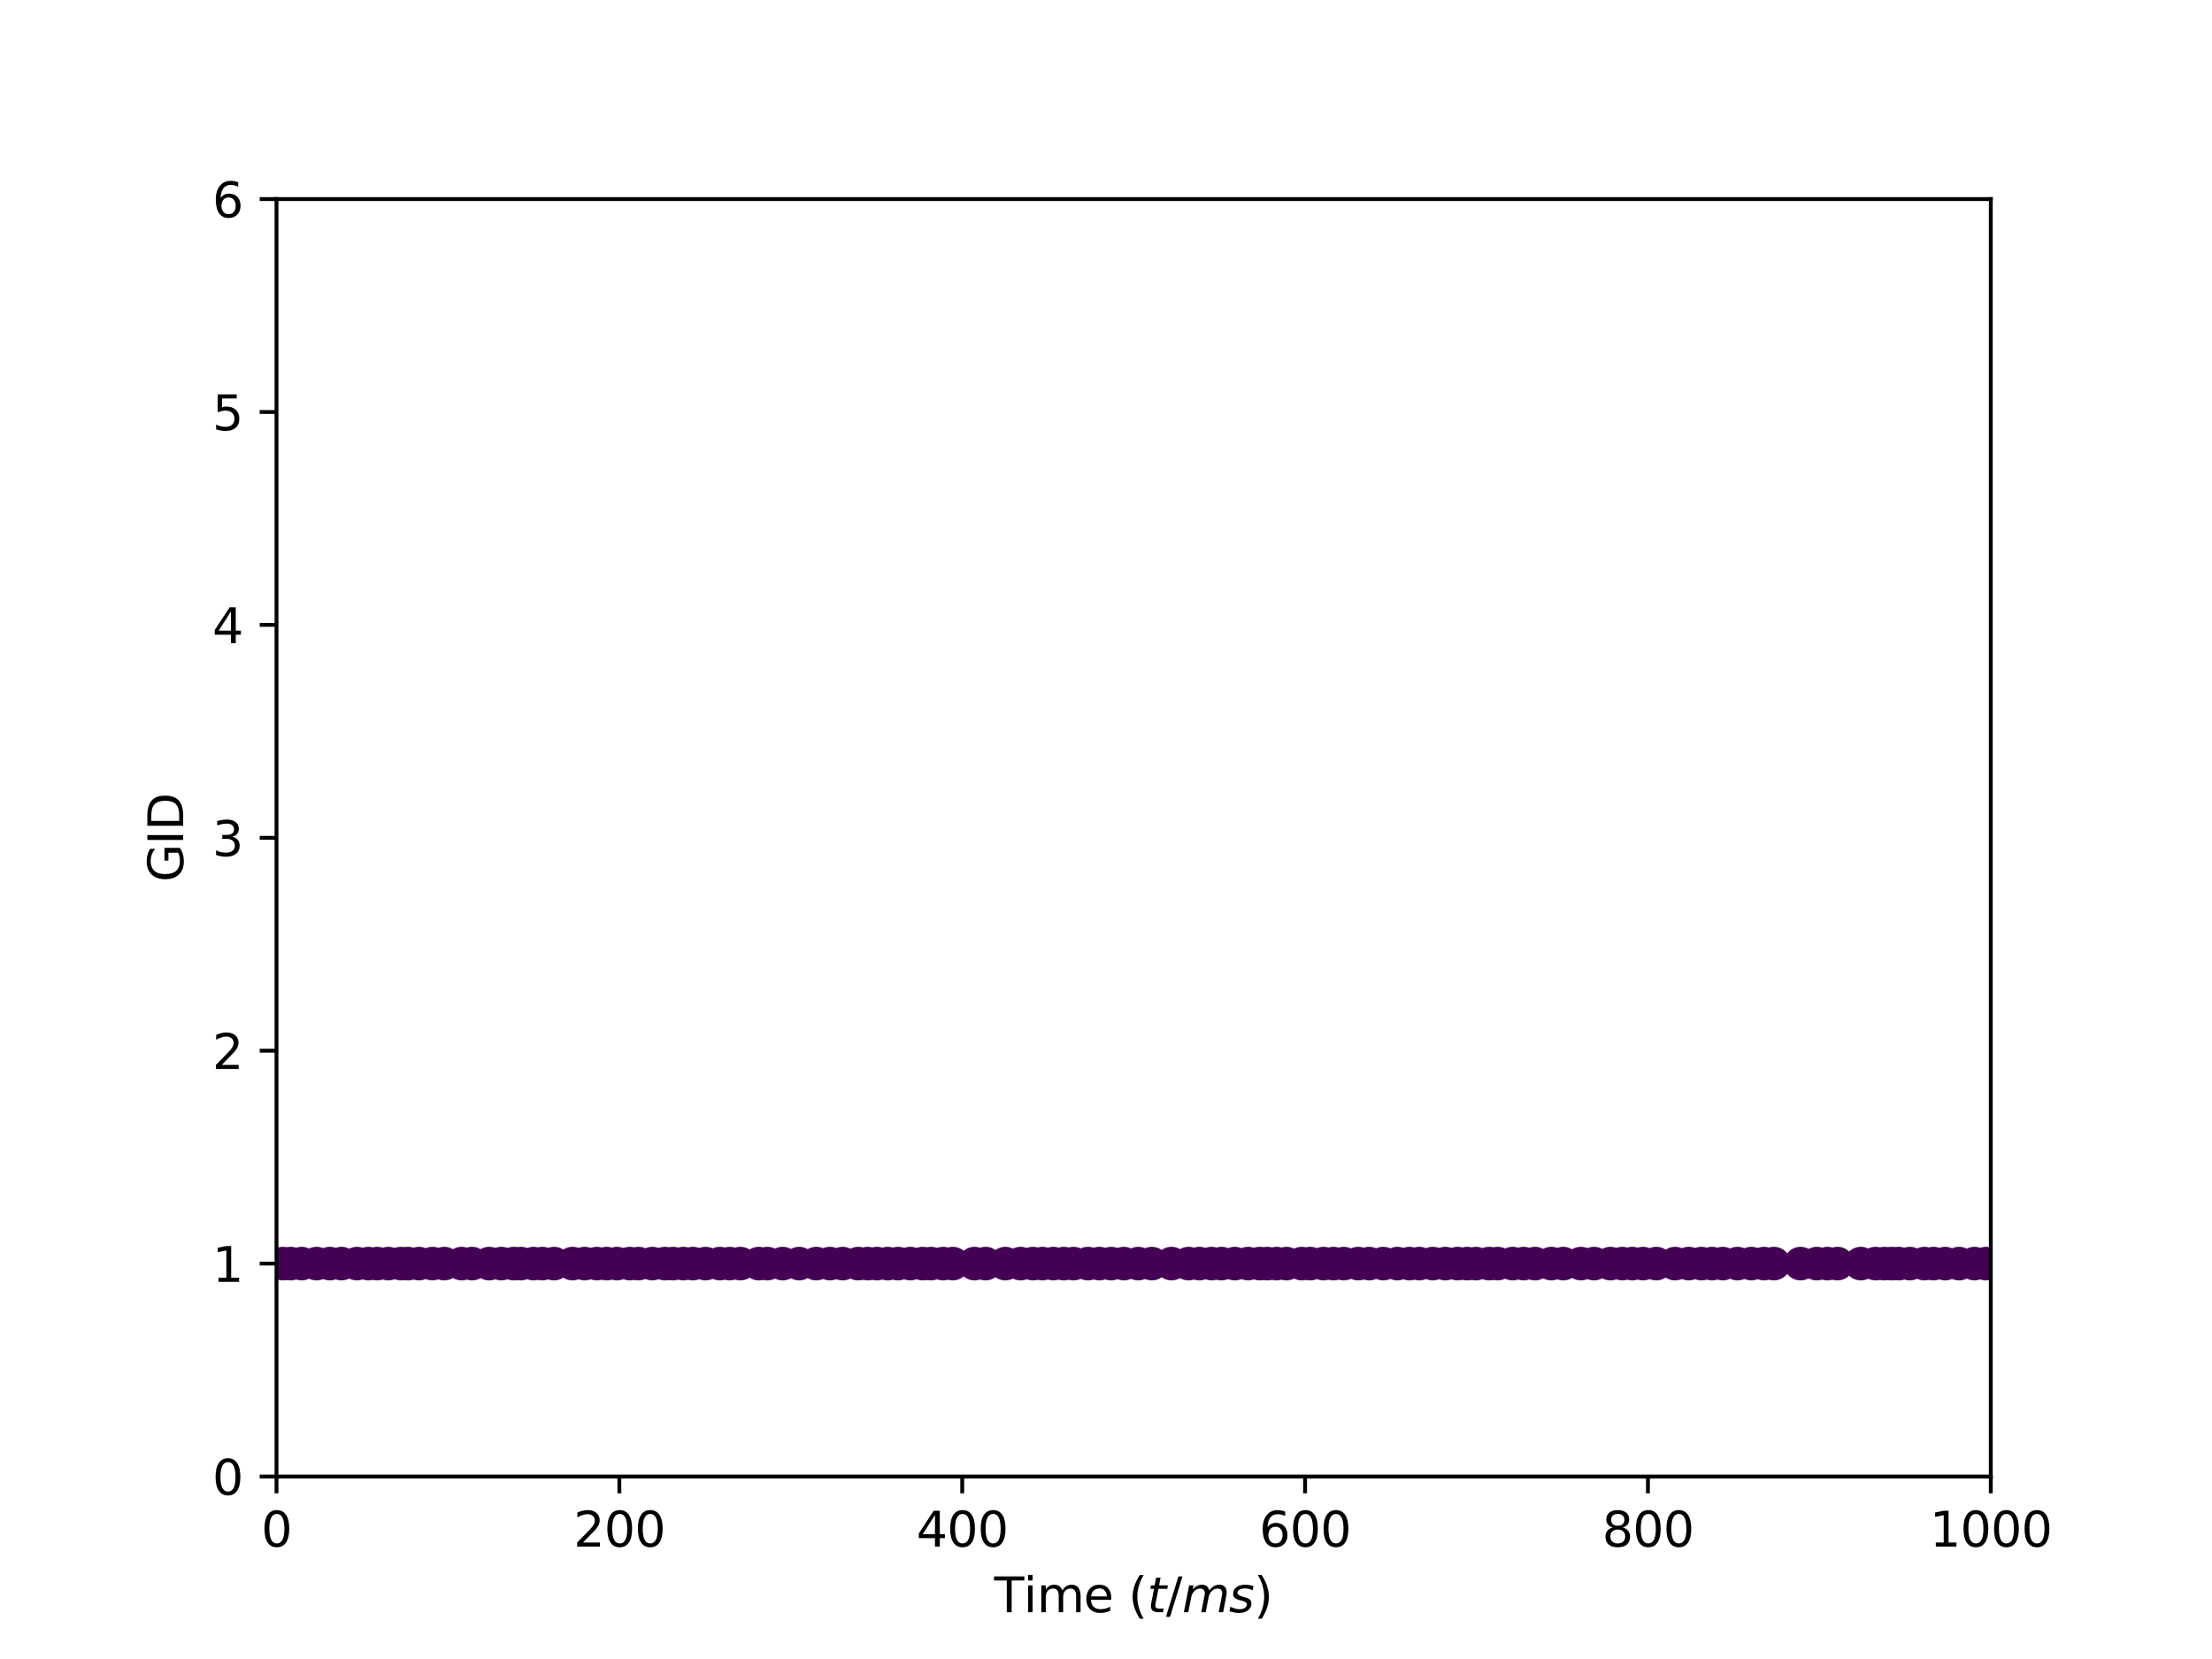 <?xml version="1.0" encoding="utf-8" standalone="no"?>
<!DOCTYPE svg PUBLIC "-//W3C//DTD SVG 1.1//EN"
  "http://www.w3.org/Graphics/SVG/1.1/DTD/svg11.dtd">
<svg xmlns:xlink="http://www.w3.org/1999/xlink" width="460.8pt" height="345.6pt" viewBox="0 0 460.8 345.6" xmlns="http://www.w3.org/2000/svg" version="1.1">
 <defs>
  <style type="text/css">*{stroke-linejoin: round; stroke-linecap: butt}</style>
 </defs>
 <g id="figure_1">
  <g id="patch_1">
   <path d="M 0 345.6 
L 460.8 345.6 
L 460.8 0 
L 0 0 
z
" style="fill: #ffffff"/>
  </g>
  <g id="axes_1">
   <g id="patch_2">
    <path d="M 57.6 307.584 
L 414.72 307.584 
L 414.72 41.472 
L 57.6 41.472 
z
" style="fill: #ffffff"/>
   </g>
   <g id="PathCollection_1">
    <defs>
     <path id="C0_0_d765da3373" d="M 0 3 
C 0.796 3 1.559 2.684 2.121 2.121 
C 2.684 1.559 3 0.796 3 -0 
C 3 -0.796 2.684 -1.559 2.121 -2.121 
C 1.559 -2.684 0.796 -3 0 -3 
C -0.796 -3 -1.559 -2.684 -2.121 -2.121 
C -2.684 -1.559 -3 -0.796 -3 0 
C -3 0.796 -2.684 1.559 -2.121 2.121 
C -1.559 2.684 -0.796 3 0 3 
z
"/>
    </defs>
    <g clip-path="url(#p8173d1202e)">
     <use xlink:href="#C0_0_d765da3373" x="58.927" y="263.232" style="fill: #440154; stroke: #440154"/>
    </g>
    <g clip-path="url(#p8173d1202e)">
     <use xlink:href="#C0_0_d765da3373" x="60.555" y="263.232" style="fill: #440154; stroke: #440154"/>
    </g>
    <g clip-path="url(#p8173d1202e)">
     <use xlink:href="#C0_0_d765da3373" x="62.83" y="263.232" style="fill: #440154; stroke: #440154"/>
    </g>
    <g clip-path="url(#p8173d1202e)">
     <use xlink:href="#C0_0_d765da3373" x="65.942" y="263.232" style="fill: #440154; stroke: #440154"/>
    </g>
    <g clip-path="url(#p8173d1202e)">
     <use xlink:href="#C0_0_d765da3373" x="68.724" y="263.232" style="fill: #440154; stroke: #440154"/>
    </g>
    <g clip-path="url(#p8173d1202e)">
     <use xlink:href="#C0_0_d765da3373" x="71.147" y="263.232" style="fill: #440154; stroke: #440154"/>
    </g>
    <g clip-path="url(#p8173d1202e)">
     <use xlink:href="#C0_0_d765da3373" x="74.367" y="263.232" style="fill: #440154; stroke: #440154"/>
    </g>
    <g clip-path="url(#p8173d1202e)">
     <use xlink:href="#C0_0_d765da3373" x="76.745" y="263.232" style="fill: #440154; stroke: #440154"/>
    </g>
    <g clip-path="url(#p8173d1202e)">
     <use xlink:href="#C0_0_d765da3373" x="78.594" y="263.232" style="fill: #440154; stroke: #440154"/>
    </g>
    <g clip-path="url(#p8173d1202e)">
     <use xlink:href="#C0_0_d765da3373" x="80.904" y="263.232" style="fill: #440154; stroke: #440154"/>
    </g>
    <g clip-path="url(#p8173d1202e)">
     <use xlink:href="#C0_0_d765da3373" x="83.536" y="263.232" style="fill: #440154; stroke: #440154"/>
    </g>
    <g clip-path="url(#p8173d1202e)">
     <use xlink:href="#C0_0_d765da3373" x="85.021" y="263.232" style="fill: #440154; stroke: #440154"/>
    </g>
    <g clip-path="url(#p8173d1202e)">
     <use xlink:href="#C0_0_d765da3373" x="87.276" y="263.232" style="fill: #440154; stroke: #440154"/>
    </g>
    <g clip-path="url(#p8173d1202e)">
     <use xlink:href="#C0_0_d765da3373" x="90.088" y="263.232" style="fill: #440154; stroke: #440154"/>
    </g>
    <g clip-path="url(#p8173d1202e)">
     <use xlink:href="#C0_0_d765da3373" x="92.542" y="263.232" style="fill: #440154; stroke: #440154"/>
    </g>
    <g clip-path="url(#p8173d1202e)">
     <use xlink:href="#C0_0_d765da3373" x="96.171" y="263.232" style="fill: #440154; stroke: #440154"/>
    </g>
    <g clip-path="url(#p8173d1202e)">
     <use xlink:href="#C0_0_d765da3373" x="98.335" y="263.232" style="fill: #440154; stroke: #440154"/>
    </g>
    <g clip-path="url(#p8173d1202e)">
     <use xlink:href="#C0_0_d765da3373" x="101.912" y="263.232" style="fill: #440154; stroke: #440154"/>
    </g>
    <g clip-path="url(#p8173d1202e)">
     <use xlink:href="#C0_0_d765da3373" x="104.435" y="263.232" style="fill: #440154; stroke: #440154"/>
    </g>
    <g clip-path="url(#p8173d1202e)">
     <use xlink:href="#C0_0_d765da3373" x="107.016" y="263.232" style="fill: #440154; stroke: #440154"/>
    </g>
    <g clip-path="url(#p8173d1202e)">
     <use xlink:href="#C0_0_d765da3373" x="108.502" y="263.232" style="fill: #440154; stroke: #440154"/>
    </g>
    <g clip-path="url(#p8173d1202e)">
     <use xlink:href="#C0_0_d765da3373" x="111.151" y="263.232" style="fill: #440154; stroke: #440154"/>
    </g>
    <g clip-path="url(#p8173d1202e)">
     <use xlink:href="#C0_0_d765da3373" x="112.988" y="263.232" style="fill: #440154; stroke: #440154"/>
    </g>
    <g clip-path="url(#p8173d1202e)">
     <use xlink:href="#C0_0_d765da3373" x="115.424" y="263.232" style="fill: #440154; stroke: #440154"/>
    </g>
    <g clip-path="url(#p8173d1202e)">
     <use xlink:href="#C0_0_d765da3373" x="119.272" y="263.232" style="fill: #440154; stroke: #440154"/>
    </g>
    <g clip-path="url(#p8173d1202e)">
     <use xlink:href="#C0_0_d765da3373" x="121.805" y="263.232" style="fill: #440154; stroke: #440154"/>
    </g>
    <g clip-path="url(#p8173d1202e)">
     <use xlink:href="#C0_0_d765da3373" x="124.336" y="263.232" style="fill: #440154; stroke: #440154"/>
    </g>
    <g clip-path="url(#p8173d1202e)">
     <use xlink:href="#C0_0_d765da3373" x="126.374" y="263.232" style="fill: #440154; stroke: #440154"/>
    </g>
    <g clip-path="url(#p8173d1202e)">
     <use xlink:href="#C0_0_d765da3373" x="128.532" y="263.232" style="fill: #440154; stroke: #440154"/>
    </g>
    <g clip-path="url(#p8173d1202e)">
     <use xlink:href="#C0_0_d765da3373" x="131.211" y="263.232" style="fill: #440154; stroke: #440154"/>
    </g>
    <g clip-path="url(#p8173d1202e)">
     <use xlink:href="#C0_0_d765da3373" x="133.009" y="263.232" style="fill: #440154; stroke: #440154"/>
    </g>
    <g clip-path="url(#p8173d1202e)">
     <use xlink:href="#C0_0_d765da3373" x="135.893" y="263.232" style="fill: #440154; stroke: #440154"/>
    </g>
    <g clip-path="url(#p8173d1202e)">
     <use xlink:href="#C0_0_d765da3373" x="138.533" y="263.232" style="fill: #440154; stroke: #440154"/>
    </g>
    <g clip-path="url(#p8173d1202e)">
     <use xlink:href="#C0_0_d765da3373" x="140.231" y="263.232" style="fill: #440154; stroke: #440154"/>
    </g>
    <g clip-path="url(#p8173d1202e)">
     <use xlink:href="#C0_0_d765da3373" x="142.364" y="263.232" style="fill: #440154; stroke: #440154"/>
    </g>
    <g clip-path="url(#p8173d1202e)">
     <use xlink:href="#C0_0_d765da3373" x="144.344" y="263.232" style="fill: #440154; stroke: #440154"/>
    </g>
    <g clip-path="url(#p8173d1202e)">
     <use xlink:href="#C0_0_d765da3373" x="146.977" y="263.232" style="fill: #440154; stroke: #440154"/>
    </g>
    <g clip-path="url(#p8173d1202e)">
     <use xlink:href="#C0_0_d765da3373" x="149.966" y="263.232" style="fill: #440154; stroke: #440154"/>
    </g>
    <g clip-path="url(#p8173d1202e)">
     <use xlink:href="#C0_0_d765da3373" x="151.997" y="263.232" style="fill: #440154; stroke: #440154"/>
    </g>
    <g clip-path="url(#p8173d1202e)">
     <use xlink:href="#C0_0_d765da3373" x="154.234" y="263.232" style="fill: #440154; stroke: #440154"/>
    </g>
    <g clip-path="url(#p8173d1202e)">
     <use xlink:href="#C0_0_d765da3373" x="158.068" y="263.232" style="fill: #440154; stroke: #440154"/>
    </g>
    <g clip-path="url(#p8173d1202e)">
     <use xlink:href="#C0_0_d765da3373" x="159.863" y="263.232" style="fill: #440154; stroke: #440154"/>
    </g>
    <g clip-path="url(#p8173d1202e)">
     <use xlink:href="#C0_0_d765da3373" x="163.049" y="263.232" style="fill: #440154; stroke: #440154"/>
    </g>
    <g clip-path="url(#p8173d1202e)">
     <use xlink:href="#C0_0_d765da3373" x="166.479" y="263.232" style="fill: #440154; stroke: #440154"/>
    </g>
    <g clip-path="url(#p8173d1202e)">
     <use xlink:href="#C0_0_d765da3373" x="170.047" y="263.232" style="fill: #440154; stroke: #440154"/>
    </g>
    <g clip-path="url(#p8173d1202e)">
     <use xlink:href="#C0_0_d765da3373" x="172.887" y="263.232" style="fill: #440154; stroke: #440154"/>
    </g>
    <g clip-path="url(#p8173d1202e)">
     <use xlink:href="#C0_0_d765da3373" x="175.556" y="263.232" style="fill: #440154; stroke: #440154"/>
    </g>
    <g clip-path="url(#p8173d1202e)">
     <use xlink:href="#C0_0_d765da3373" x="178.779" y="263.232" style="fill: #440154; stroke: #440154"/>
    </g>
    <g clip-path="url(#p8173d1202e)">
     <use xlink:href="#C0_0_d765da3373" x="180.775" y="263.232" style="fill: #440154; stroke: #440154"/>
    </g>
    <g clip-path="url(#p8173d1202e)">
     <use xlink:href="#C0_0_d765da3373" x="182.7" y="263.232" style="fill: #440154; stroke: #440154"/>
    </g>
    <g clip-path="url(#p8173d1202e)">
     <use xlink:href="#C0_0_d765da3373" x="184.943" y="263.232" style="fill: #440154; stroke: #440154"/>
    </g>
    <g clip-path="url(#p8173d1202e)">
     <use xlink:href="#C0_0_d765da3373" x="187.078" y="263.232" style="fill: #440154; stroke: #440154"/>
    </g>
    <g clip-path="url(#p8173d1202e)">
     <use xlink:href="#C0_0_d765da3373" x="189.629" y="263.232" style="fill: #440154; stroke: #440154"/>
    </g>
    <g clip-path="url(#p8173d1202e)">
     <use xlink:href="#C0_0_d765da3373" x="192.227" y="263.232" style="fill: #440154; stroke: #440154"/>
    </g>
    <g clip-path="url(#p8173d1202e)">
     <use xlink:href="#C0_0_d765da3373" x="193.941" y="263.232" style="fill: #440154; stroke: #440154"/>
    </g>
    <g clip-path="url(#p8173d1202e)">
     <use xlink:href="#C0_0_d765da3373" x="196.467" y="263.232" style="fill: #440154; stroke: #440154"/>
    </g>
    <g clip-path="url(#p8173d1202e)">
     <use xlink:href="#C0_0_d765da3373" x="198.474" y="263.232" style="fill: #440154; stroke: #440154"/>
    </g>
    <g clip-path="url(#p8173d1202e)">
     <use xlink:href="#C0_0_d765da3373" x="203.018" y="263.232" style="fill: #440154; stroke: #440154"/>
    </g>
    <g clip-path="url(#p8173d1202e)">
     <use xlink:href="#C0_0_d765da3373" x="205.32" y="263.232" style="fill: #440154; stroke: #440154"/>
    </g>
    <g clip-path="url(#p8173d1202e)">
     <use xlink:href="#C0_0_d765da3373" x="209.436" y="263.232" style="fill: #440154; stroke: #440154"/>
    </g>
    <g clip-path="url(#p8173d1202e)">
     <use xlink:href="#C0_0_d765da3373" x="212.61" y="263.232" style="fill: #440154; stroke: #440154"/>
    </g>
    <g clip-path="url(#p8173d1202e)">
     <use xlink:href="#C0_0_d765da3373" x="215.184" y="263.232" style="fill: #440154; stroke: #440154"/>
    </g>
    <g clip-path="url(#p8173d1202e)">
     <use xlink:href="#C0_0_d765da3373" x="217.17" y="263.232" style="fill: #440154; stroke: #440154"/>
    </g>
    <g clip-path="url(#p8173d1202e)">
     <use xlink:href="#C0_0_d765da3373" x="219.439" y="263.232" style="fill: #440154; stroke: #440154"/>
    </g>
    <g clip-path="url(#p8173d1202e)">
     <use xlink:href="#C0_0_d765da3373" x="221.625" y="263.232" style="fill: #440154; stroke: #440154"/>
    </g>
    <g clip-path="url(#p8173d1202e)">
     <use xlink:href="#C0_0_d765da3373" x="223.628" y="263.232" style="fill: #440154; stroke: #440154"/>
    </g>
    <g clip-path="url(#p8173d1202e)">
     <use xlink:href="#C0_0_d765da3373" x="226.647" y="263.232" style="fill: #440154; stroke: #440154"/>
    </g>
    <g clip-path="url(#p8173d1202e)">
     <use xlink:href="#C0_0_d765da3373" x="229.014" y="263.232" style="fill: #440154; stroke: #440154"/>
    </g>
    <g clip-path="url(#p8173d1202e)">
     <use xlink:href="#C0_0_d765da3373" x="231.474" y="263.232" style="fill: #440154; stroke: #440154"/>
    </g>
    <g clip-path="url(#p8173d1202e)">
     <use xlink:href="#C0_0_d765da3373" x="234.111" y="263.232" style="fill: #440154; stroke: #440154"/>
    </g>
    <g clip-path="url(#p8173d1202e)">
     <use xlink:href="#C0_0_d765da3373" x="237.114" y="263.232" style="fill: #440154; stroke: #440154"/>
    </g>
    <g clip-path="url(#p8173d1202e)">
     <use xlink:href="#C0_0_d765da3373" x="239.96" y="263.232" style="fill: #440154; stroke: #440154"/>
    </g>
    <g clip-path="url(#p8173d1202e)">
     <use xlink:href="#C0_0_d765da3373" x="244.048" y="263.232" style="fill: #440154; stroke: #440154"/>
    </g>
    <g clip-path="url(#p8173d1202e)">
     <use xlink:href="#C0_0_d765da3373" x="247.602" y="263.232" style="fill: #440154; stroke: #440154"/>
    </g>
    <g clip-path="url(#p8173d1202e)">
     <use xlink:href="#C0_0_d765da3373" x="249.856" y="263.232" style="fill: #440154; stroke: #440154"/>
    </g>
    <g clip-path="url(#p8173d1202e)">
     <use xlink:href="#C0_0_d765da3373" x="252.395" y="263.232" style="fill: #440154; stroke: #440154"/>
    </g>
    <g clip-path="url(#p8173d1202e)">
     <use xlink:href="#C0_0_d765da3373" x="254.457" y="263.232" style="fill: #440154; stroke: #440154"/>
    </g>
    <g clip-path="url(#p8173d1202e)">
     <use xlink:href="#C0_0_d765da3373" x="257.238" y="263.232" style="fill: #440154; stroke: #440154"/>
    </g>
    <g clip-path="url(#p8173d1202e)">
     <use xlink:href="#C0_0_d765da3373" x="259.998" y="263.232" style="fill: #440154; stroke: #440154"/>
    </g>
    <g clip-path="url(#p8173d1202e)">
     <use xlink:href="#C0_0_d765da3373" x="262.408" y="263.232" style="fill: #440154; stroke: #440154"/>
    </g>
    <g clip-path="url(#p8173d1202e)">
     <use xlink:href="#C0_0_d765da3373" x="264.03" y="263.232" style="fill: #440154; stroke: #440154"/>
    </g>
    <g clip-path="url(#p8173d1202e)">
     <use xlink:href="#C0_0_d765da3373" x="265.938" y="263.232" style="fill: #440154; stroke: #440154"/>
    </g>
    <g clip-path="url(#p8173d1202e)">
     <use xlink:href="#C0_0_d765da3373" x="267.995" y="263.232" style="fill: #440154; stroke: #440154"/>
    </g>
    <g clip-path="url(#p8173d1202e)">
     <use xlink:href="#C0_0_d765da3373" x="271.176" y="263.232" style="fill: #440154; stroke: #440154"/>
    </g>
    <g clip-path="url(#p8173d1202e)">
     <use xlink:href="#C0_0_d765da3373" x="272.948" y="263.232" style="fill: #440154; stroke: #440154"/>
    </g>
    <g clip-path="url(#p8173d1202e)">
     <use xlink:href="#C0_0_d765da3373" x="275.727" y="263.232" style="fill: #440154; stroke: #440154"/>
    </g>
    <g clip-path="url(#p8173d1202e)">
     <use xlink:href="#C0_0_d765da3373" x="277.806" y="263.232" style="fill: #440154; stroke: #440154"/>
    </g>
    <g clip-path="url(#p8173d1202e)">
     <use xlink:href="#C0_0_d765da3373" x="279.936" y="263.232" style="fill: #440154; stroke: #440154"/>
    </g>
    <g clip-path="url(#p8173d1202e)">
     <use xlink:href="#C0_0_d765da3373" x="282.942" y="263.232" style="fill: #440154; stroke: #440154"/>
    </g>
    <g clip-path="url(#p8173d1202e)">
     <use xlink:href="#C0_0_d765da3373" x="285.227" y="263.232" style="fill: #440154; stroke: #440154"/>
    </g>
    <g clip-path="url(#p8173d1202e)">
     <use xlink:href="#C0_0_d765da3373" x="288.148" y="263.232" style="fill: #440154; stroke: #440154"/>
    </g>
    <g clip-path="url(#p8173d1202e)">
     <use xlink:href="#C0_0_d765da3373" x="291.1" y="263.232" style="fill: #440154; stroke: #440154"/>
    </g>
    <g clip-path="url(#p8173d1202e)">
     <use xlink:href="#C0_0_d765da3373" x="293.625" y="263.232" style="fill: #440154; stroke: #440154"/>
    </g>
    <g clip-path="url(#p8173d1202e)">
     <use xlink:href="#C0_0_d765da3373" x="295.671" y="263.232" style="fill: #440154; stroke: #440154"/>
    </g>
    <g clip-path="url(#p8173d1202e)">
     <use xlink:href="#C0_0_d765da3373" x="298.483" y="263.232" style="fill: #440154; stroke: #440154"/>
    </g>
    <g clip-path="url(#p8173d1202e)">
     <use xlink:href="#C0_0_d765da3373" x="301.09" y="263.232" style="fill: #440154; stroke: #440154"/>
    </g>
    <g clip-path="url(#p8173d1202e)">
     <use xlink:href="#C0_0_d765da3373" x="303.657" y="263.232" style="fill: #440154; stroke: #440154"/>
    </g>
    <g clip-path="url(#p8173d1202e)">
     <use xlink:href="#C0_0_d765da3373" x="305.65" y="263.232" style="fill: #440154; stroke: #440154"/>
    </g>
    <g clip-path="url(#p8173d1202e)">
     <use xlink:href="#C0_0_d765da3373" x="307.468" y="263.232" style="fill: #440154; stroke: #440154"/>
    </g>
    <g clip-path="url(#p8173d1202e)">
     <use xlink:href="#C0_0_d765da3373" x="310.211" y="263.232" style="fill: #440154; stroke: #440154"/>
    </g>
    <g clip-path="url(#p8173d1202e)">
     <use xlink:href="#C0_0_d765da3373" x="311.993" y="263.232" style="fill: #440154; stroke: #440154"/>
    </g>
    <g clip-path="url(#p8173d1202e)">
     <use xlink:href="#C0_0_d765da3373" x="315.106" y="263.232" style="fill: #440154; stroke: #440154"/>
    </g>
    <g clip-path="url(#p8173d1202e)">
     <use xlink:href="#C0_0_d765da3373" x="317.406" y="263.232" style="fill: #440154; stroke: #440154"/>
    </g>
    <g clip-path="url(#p8173d1202e)">
     <use xlink:href="#C0_0_d765da3373" x="319.778" y="263.232" style="fill: #440154; stroke: #440154"/>
    </g>
    <g clip-path="url(#p8173d1202e)">
     <use xlink:href="#C0_0_d765da3373" x="323.169" y="263.232" style="fill: #440154; stroke: #440154"/>
    </g>
    <g clip-path="url(#p8173d1202e)">
     <use xlink:href="#C0_0_d765da3373" x="325.662" y="263.232" style="fill: #440154; stroke: #440154"/>
    </g>
    <g clip-path="url(#p8173d1202e)">
     <use xlink:href="#C0_0_d765da3373" x="329.33" y="263.232" style="fill: #440154; stroke: #440154"/>
    </g>
    <g clip-path="url(#p8173d1202e)">
     <use xlink:href="#C0_0_d765da3373" x="332.081" y="263.232" style="fill: #440154; stroke: #440154"/>
    </g>
    <g clip-path="url(#p8173d1202e)">
     <use xlink:href="#C0_0_d765da3373" x="335.491" y="263.232" style="fill: #440154; stroke: #440154"/>
    </g>
    <g clip-path="url(#p8173d1202e)">
     <use xlink:href="#C0_0_d765da3373" x="337.951" y="263.232" style="fill: #440154; stroke: #440154"/>
    </g>
    <g clip-path="url(#p8173d1202e)">
     <use xlink:href="#C0_0_d765da3373" x="340.044" y="263.232" style="fill: #440154; stroke: #440154"/>
    </g>
    <g clip-path="url(#p8173d1202e)">
     <use xlink:href="#C0_0_d765da3373" x="342.28" y="263.232" style="fill: #440154; stroke: #440154"/>
    </g>
    <g clip-path="url(#p8173d1202e)">
     <use xlink:href="#C0_0_d765da3373" x="345.045" y="263.232" style="fill: #440154; stroke: #440154"/>
    </g>
    <g clip-path="url(#p8173d1202e)">
     <use xlink:href="#C0_0_d765da3373" x="348.95" y="263.232" style="fill: #440154; stroke: #440154"/>
    </g>
    <g clip-path="url(#p8173d1202e)">
     <use xlink:href="#C0_0_d765da3373" x="351.801" y="263.232" style="fill: #440154; stroke: #440154"/>
    </g>
    <g clip-path="url(#p8173d1202e)">
     <use xlink:href="#C0_0_d765da3373" x="354.439" y="263.232" style="fill: #440154; stroke: #440154"/>
    </g>
    <g clip-path="url(#p8173d1202e)">
     <use xlink:href="#C0_0_d765da3373" x="356.645" y="263.232" style="fill: #440154; stroke: #440154"/>
    </g>
    <g clip-path="url(#p8173d1202e)">
     <use xlink:href="#C0_0_d765da3373" x="358.883" y="263.232" style="fill: #440154; stroke: #440154"/>
    </g>
    <g clip-path="url(#p8173d1202e)">
     <use xlink:href="#C0_0_d765da3373" x="361.947" y="263.232" style="fill: #440154; stroke: #440154"/>
    </g>
    <g clip-path="url(#p8173d1202e)">
     <use xlink:href="#C0_0_d765da3373" x="364.828" y="263.232" style="fill: #440154; stroke: #440154"/>
    </g>
    <g clip-path="url(#p8173d1202e)">
     <use xlink:href="#C0_0_d765da3373" x="367.47" y="263.232" style="fill: #440154; stroke: #440154"/>
    </g>
    <g clip-path="url(#p8173d1202e)">
     <use xlink:href="#C0_0_d765da3373" x="369.533" y="263.232" style="fill: #440154; stroke: #440154"/>
    </g>
    <g clip-path="url(#p8173d1202e)">
     <use xlink:href="#C0_0_d765da3373" x="375.088" y="263.232" style="fill: #440154; stroke: #440154"/>
    </g>
    <g clip-path="url(#p8173d1202e)">
     <use xlink:href="#C0_0_d765da3373" x="378.48" y="263.232" style="fill: #440154; stroke: #440154"/>
    </g>
    <g clip-path="url(#p8173d1202e)">
     <use xlink:href="#C0_0_d765da3373" x="380.696" y="263.232" style="fill: #440154; stroke: #440154"/>
    </g>
    <g clip-path="url(#p8173d1202e)">
     <use xlink:href="#C0_0_d765da3373" x="382.785" y="263.232" style="fill: #440154; stroke: #440154"/>
    </g>
    <g clip-path="url(#p8173d1202e)">
     <use xlink:href="#C0_0_d765da3373" x="387.645" y="263.232" style="fill: #440154; stroke: #440154"/>
    </g>
    <g clip-path="url(#p8173d1202e)">
     <use xlink:href="#C0_0_d765da3373" x="390.724" y="263.232" style="fill: #440154; stroke: #440154"/>
    </g>
    <g clip-path="url(#p8173d1202e)">
     <use xlink:href="#C0_0_d765da3373" x="392.54" y="263.232" style="fill: #440154; stroke: #440154"/>
    </g>
    <g clip-path="url(#p8173d1202e)">
     <use xlink:href="#C0_0_d765da3373" x="394.066" y="263.232" style="fill: #440154; stroke: #440154"/>
    </g>
    <g clip-path="url(#p8173d1202e)">
     <use xlink:href="#C0_0_d765da3373" x="395.558" y="263.232" style="fill: #440154; stroke: #440154"/>
    </g>
    <g clip-path="url(#p8173d1202e)">
     <use xlink:href="#C0_0_d765da3373" x="397.86" y="263.232" style="fill: #440154; stroke: #440154"/>
    </g>
    <g clip-path="url(#p8173d1202e)">
     <use xlink:href="#C0_0_d765da3373" x="400.887" y="263.232" style="fill: #440154; stroke: #440154"/>
    </g>
    <g clip-path="url(#p8173d1202e)">
     <use xlink:href="#C0_0_d765da3373" x="402.788" y="263.232" style="fill: #440154; stroke: #440154"/>
    </g>
    <g clip-path="url(#p8173d1202e)">
     <use xlink:href="#C0_0_d765da3373" x="405.212" y="263.232" style="fill: #440154; stroke: #440154"/>
    </g>
    <g clip-path="url(#p8173d1202e)">
     <use xlink:href="#C0_0_d765da3373" x="408.106" y="263.232" style="fill: #440154; stroke: #440154"/>
    </g>
    <g clip-path="url(#p8173d1202e)">
     <use xlink:href="#C0_0_d765da3373" x="411.336" y="263.232" style="fill: #440154; stroke: #440154"/>
    </g>
    <g clip-path="url(#p8173d1202e)">
     <use xlink:href="#C0_0_d765da3373" x="413.709" y="263.232" style="fill: #440154; stroke: #440154"/>
    </g>
   </g>
   <g id="matplotlib.axis_1">
    <g id="xtick_1">
     <g id="line2d_1">
      <defs>
       <path id="m011729d681" d="M 0 0 
L 0 3.5 
" style="stroke: #000000; stroke-width: 0.8"/>
      </defs>
      <g>
       <use xlink:href="#m011729d681" x="57.6" y="307.584" style="stroke: #000000; stroke-width: 0.8"/>
      </g>
     </g>
     <g id="text_1">
      <!-- 0 -->
      <g transform="translate(54.419 322.182) scale(0.1 -0.1)">
       <defs>
        <path id="DejaVuSans-30" d="M 2034 4250 
Q 1547 4250 1301 3770 
Q 1056 3291 1056 2328 
Q 1056 1369 1301 889 
Q 1547 409 2034 409 
Q 2525 409 2770 889 
Q 3016 1369 3016 2328 
Q 3016 3291 2770 3770 
Q 2525 4250 2034 4250 
z
M 2034 4750 
Q 2819 4750 3233 4129 
Q 3647 3509 3647 2328 
Q 3647 1150 3233 529 
Q 2819 -91 2034 -91 
Q 1250 -91 836 529 
Q 422 1150 422 2328 
Q 422 3509 836 4129 
Q 1250 4750 2034 4750 
z
" transform="scale(0.016)"/>
       </defs>
       <use xlink:href="#DejaVuSans-30"/>
      </g>
     </g>
    </g>
    <g id="xtick_2">
     <g id="line2d_2">
      <g>
       <use xlink:href="#m011729d681" x="129.024" y="307.584" style="stroke: #000000; stroke-width: 0.8"/>
      </g>
     </g>
     <g id="text_2">
      <!-- 200 -->
      <g transform="translate(119.48 322.182) scale(0.1 -0.1)">
       <defs>
        <path id="DejaVuSans-32" d="M 1228 531 
L 3431 531 
L 3431 0 
L 469 0 
L 469 531 
Q 828 903 1448 1529 
Q 2069 2156 2228 2338 
Q 2531 2678 2651 2914 
Q 2772 3150 2772 3378 
Q 2772 3750 2511 3984 
Q 2250 4219 1831 4219 
Q 1534 4219 1204 4116 
Q 875 4013 500 3803 
L 500 4441 
Q 881 4594 1212 4672 
Q 1544 4750 1819 4750 
Q 2544 4750 2975 4387 
Q 3406 4025 3406 3419 
Q 3406 3131 3298 2873 
Q 3191 2616 2906 2266 
Q 2828 2175 2409 1742 
Q 1991 1309 1228 531 
z
" transform="scale(0.016)"/>
       </defs>
       <use xlink:href="#DejaVuSans-32"/>
       <use xlink:href="#DejaVuSans-30" x="63.623"/>
       <use xlink:href="#DejaVuSans-30" x="127.246"/>
      </g>
     </g>
    </g>
    <g id="xtick_3">
     <g id="line2d_3">
      <g>
       <use xlink:href="#m011729d681" x="200.448" y="307.584" style="stroke: #000000; stroke-width: 0.8"/>
      </g>
     </g>
     <g id="text_3">
      <!-- 400 -->
      <g transform="translate(190.904 322.182) scale(0.1 -0.1)">
       <defs>
        <path id="DejaVuSans-34" d="M 2419 4116 
L 825 1625 
L 2419 1625 
L 2419 4116 
z
M 2253 4666 
L 3047 4666 
L 3047 1625 
L 3713 1625 
L 3713 1100 
L 3047 1100 
L 3047 0 
L 2419 0 
L 2419 1100 
L 313 1100 
L 313 1709 
L 2253 4666 
z
" transform="scale(0.016)"/>
       </defs>
       <use xlink:href="#DejaVuSans-34"/>
       <use xlink:href="#DejaVuSans-30" x="63.623"/>
       <use xlink:href="#DejaVuSans-30" x="127.246"/>
      </g>
     </g>
    </g>
    <g id="xtick_4">
     <g id="line2d_4">
      <g>
       <use xlink:href="#m011729d681" x="271.872" y="307.584" style="stroke: #000000; stroke-width: 0.8"/>
      </g>
     </g>
     <g id="text_4">
      <!-- 600 -->
      <g transform="translate(262.328 322.182) scale(0.1 -0.1)">
       <defs>
        <path id="DejaVuSans-36" d="M 2113 2584 
Q 1688 2584 1439 2293 
Q 1191 2003 1191 1497 
Q 1191 994 1439 701 
Q 1688 409 2113 409 
Q 2538 409 2786 701 
Q 3034 994 3034 1497 
Q 3034 2003 2786 2293 
Q 2538 2584 2113 2584 
z
M 3366 4563 
L 3366 3988 
Q 3128 4100 2886 4159 
Q 2644 4219 2406 4219 
Q 1781 4219 1451 3797 
Q 1122 3375 1075 2522 
Q 1259 2794 1537 2939 
Q 1816 3084 2150 3084 
Q 2853 3084 3261 2657 
Q 3669 2231 3669 1497 
Q 3669 778 3244 343 
Q 2819 -91 2113 -91 
Q 1303 -91 875 529 
Q 447 1150 447 2328 
Q 447 3434 972 4092 
Q 1497 4750 2381 4750 
Q 2619 4750 2861 4703 
Q 3103 4656 3366 4563 
z
" transform="scale(0.016)"/>
       </defs>
       <use xlink:href="#DejaVuSans-36"/>
       <use xlink:href="#DejaVuSans-30" x="63.623"/>
       <use xlink:href="#DejaVuSans-30" x="127.246"/>
      </g>
     </g>
    </g>
    <g id="xtick_5">
     <g id="line2d_5">
      <g>
       <use xlink:href="#m011729d681" x="343.296" y="307.584" style="stroke: #000000; stroke-width: 0.8"/>
      </g>
     </g>
     <g id="text_5">
      <!-- 800 -->
      <g transform="translate(333.752 322.182) scale(0.1 -0.1)">
       <defs>
        <path id="DejaVuSans-38" d="M 2034 2216 
Q 1584 2216 1326 1975 
Q 1069 1734 1069 1313 
Q 1069 891 1326 650 
Q 1584 409 2034 409 
Q 2484 409 2743 651 
Q 3003 894 3003 1313 
Q 3003 1734 2745 1975 
Q 2488 2216 2034 2216 
z
M 1403 2484 
Q 997 2584 770 2862 
Q 544 3141 544 3541 
Q 544 4100 942 4425 
Q 1341 4750 2034 4750 
Q 2731 4750 3128 4425 
Q 3525 4100 3525 3541 
Q 3525 3141 3298 2862 
Q 3072 2584 2669 2484 
Q 3125 2378 3379 2068 
Q 3634 1759 3634 1313 
Q 3634 634 3220 271 
Q 2806 -91 2034 -91 
Q 1263 -91 848 271 
Q 434 634 434 1313 
Q 434 1759 690 2068 
Q 947 2378 1403 2484 
z
M 1172 3481 
Q 1172 3119 1398 2916 
Q 1625 2713 2034 2713 
Q 2441 2713 2670 2916 
Q 2900 3119 2900 3481 
Q 2900 3844 2670 4047 
Q 2441 4250 2034 4250 
Q 1625 4250 1398 4047 
Q 1172 3844 1172 3481 
z
" transform="scale(0.016)"/>
       </defs>
       <use xlink:href="#DejaVuSans-38"/>
       <use xlink:href="#DejaVuSans-30" x="63.623"/>
       <use xlink:href="#DejaVuSans-30" x="127.246"/>
      </g>
     </g>
    </g>
    <g id="xtick_6">
     <g id="line2d_6">
      <g>
       <use xlink:href="#m011729d681" x="414.72" y="307.584" style="stroke: #000000; stroke-width: 0.8"/>
      </g>
     </g>
     <g id="text_6">
      <!-- 1000 -->
      <g transform="translate(401.995 322.182) scale(0.1 -0.1)">
       <defs>
        <path id="DejaVuSans-31" d="M 794 531 
L 1825 531 
L 1825 4091 
L 703 3866 
L 703 4441 
L 1819 4666 
L 2450 4666 
L 2450 531 
L 3481 531 
L 3481 0 
L 794 0 
L 794 531 
z
" transform="scale(0.016)"/>
       </defs>
       <use xlink:href="#DejaVuSans-31"/>
       <use xlink:href="#DejaVuSans-30" x="63.623"/>
       <use xlink:href="#DejaVuSans-30" x="127.246"/>
       <use xlink:href="#DejaVuSans-30" x="190.869"/>
      </g>
     </g>
    </g>
    <g id="text_7">
     <!-- Time $(t/ms)$ -->
     <g transform="translate(207.11 335.861) scale(0.1 -0.1)">
      <defs>
       <path id="DejaVuSans-54" d="M -19 4666 
L 3928 4666 
L 3928 4134 
L 2272 4134 
L 2272 0 
L 1638 0 
L 1638 4134 
L -19 4134 
L -19 4666 
z
" transform="scale(0.016)"/>
       <path id="DejaVuSans-69" d="M 603 3500 
L 1178 3500 
L 1178 0 
L 603 0 
L 603 3500 
z
M 603 4863 
L 1178 4863 
L 1178 4134 
L 603 4134 
L 603 4863 
z
" transform="scale(0.016)"/>
       <path id="DejaVuSans-6d" d="M 3328 2828 
Q 3544 3216 3844 3400 
Q 4144 3584 4550 3584 
Q 5097 3584 5394 3201 
Q 5691 2819 5691 2113 
L 5691 0 
L 5113 0 
L 5113 2094 
Q 5113 2597 4934 2840 
Q 4756 3084 4391 3084 
Q 3944 3084 3684 2787 
Q 3425 2491 3425 1978 
L 3425 0 
L 2847 0 
L 2847 2094 
Q 2847 2600 2669 2842 
Q 2491 3084 2119 3084 
Q 1678 3084 1418 2786 
Q 1159 2488 1159 1978 
L 1159 0 
L 581 0 
L 581 3500 
L 1159 3500 
L 1159 2956 
Q 1356 3278 1631 3431 
Q 1906 3584 2284 3584 
Q 2666 3584 2933 3390 
Q 3200 3197 3328 2828 
z
" transform="scale(0.016)"/>
       <path id="DejaVuSans-65" d="M 3597 1894 
L 3597 1613 
L 953 1613 
Q 991 1019 1311 708 
Q 1631 397 2203 397 
Q 2534 397 2845 478 
Q 3156 559 3463 722 
L 3463 178 
Q 3153 47 2828 -22 
Q 2503 -91 2169 -91 
Q 1331 -91 842 396 
Q 353 884 353 1716 
Q 353 2575 817 3079 
Q 1281 3584 2069 3584 
Q 2775 3584 3186 3129 
Q 3597 2675 3597 1894 
z
M 3022 2063 
Q 3016 2534 2758 2815 
Q 2500 3097 2075 3097 
Q 1594 3097 1305 2825 
Q 1016 2553 972 2059 
L 3022 2063 
z
" transform="scale(0.016)"/>
       <path id="DejaVuSans-20" transform="scale(0.016)"/>
       <path id="DejaVuSans-28" d="M 1984 4856 
Q 1566 4138 1362 3434 
Q 1159 2731 1159 2009 
Q 1159 1288 1364 580 
Q 1569 -128 1984 -844 
L 1484 -844 
Q 1016 -109 783 600 
Q 550 1309 550 2009 
Q 550 2706 781 3412 
Q 1013 4119 1484 4856 
L 1984 4856 
z
" transform="scale(0.016)"/>
       <path id="DejaVuSans-Oblique-74" d="M 2706 3500 
L 2619 3053 
L 1472 3053 
L 1100 1153 
Q 1081 1047 1072 975 
Q 1063 903 1063 863 
Q 1063 663 1183 572 
Q 1303 481 1569 481 
L 2150 481 
L 2053 0 
L 1503 0 
Q 991 0 739 200 
Q 488 400 488 806 
Q 488 878 497 964 
Q 506 1050 525 1153 
L 897 3053 
L 409 3053 
L 500 3500 
L 978 3500 
L 1172 4494 
L 1747 4494 
L 1556 3500 
L 2706 3500 
z
" transform="scale(0.016)"/>
       <path id="DejaVuSans-2f" d="M 1625 4666 
L 2156 4666 
L 531 -594 
L 0 -594 
L 1625 4666 
z
" transform="scale(0.016)"/>
       <path id="DejaVuSans-Oblique-6d" d="M 5747 2113 
L 5338 0 
L 4763 0 
L 5166 2094 
Q 5191 2228 5203 2325 
Q 5216 2422 5216 2491 
Q 5216 2772 5059 2928 
Q 4903 3084 4622 3084 
Q 4203 3084 3875 2770 
Q 3547 2456 3450 1953 
L 3066 0 
L 2491 0 
L 2900 2094 
Q 2925 2209 2937 2307 
Q 2950 2406 2950 2484 
Q 2950 2769 2794 2926 
Q 2638 3084 2363 3084 
Q 1938 3084 1609 2770 
Q 1281 2456 1184 1953 
L 800 0 
L 225 0 
L 909 3500 
L 1484 3500 
L 1375 2956 
Q 1609 3263 1923 3423 
Q 2238 3584 2597 3584 
Q 2978 3584 3223 3384 
Q 3469 3184 3519 2828 
Q 3781 3197 4126 3390 
Q 4472 3584 4856 3584 
Q 5306 3584 5551 3325 
Q 5797 3066 5797 2591 
Q 5797 2488 5784 2364 
Q 5772 2241 5747 2113 
z
" transform="scale(0.016)"/>
       <path id="DejaVuSans-Oblique-73" d="M 3200 3397 
L 3091 2853 
Q 2863 2978 2609 3040 
Q 2356 3103 2088 3103 
Q 1634 3103 1373 2948 
Q 1113 2794 1113 2528 
Q 1113 2219 1719 2053 
Q 1766 2041 1788 2034 
L 1972 1978 
Q 2547 1819 2739 1644 
Q 2931 1469 2931 1166 
Q 2931 609 2489 259 
Q 2047 -91 1331 -91 
Q 1053 -91 747 -37 
Q 441 16 72 128 
L 184 722 
Q 500 559 806 475 
Q 1113 391 1394 391 
Q 1816 391 2080 572 
Q 2344 753 2344 1031 
Q 2344 1331 1650 1516 
L 1591 1531 
L 1394 1581 
Q 956 1697 753 1886 
Q 550 2075 550 2369 
Q 550 2928 970 3256 
Q 1391 3584 2113 3584 
Q 2397 3584 2667 3537 
Q 2938 3491 3200 3397 
z
" transform="scale(0.016)"/>
       <path id="DejaVuSans-29" d="M 513 4856 
L 1013 4856 
Q 1481 4119 1714 3412 
Q 1947 2706 1947 2009 
Q 1947 1309 1714 600 
Q 1481 -109 1013 -844 
L 513 -844 
Q 928 -128 1133 580 
Q 1338 1288 1338 2009 
Q 1338 2731 1133 3434 
Q 928 4138 513 4856 
z
" transform="scale(0.016)"/>
      </defs>
      <use xlink:href="#DejaVuSans-54" transform="translate(0 0.016)"/>
      <use xlink:href="#DejaVuSans-69" transform="translate(61.084 0.016)"/>
      <use xlink:href="#DejaVuSans-6d" transform="translate(88.867 0.016)"/>
      <use xlink:href="#DejaVuSans-65" transform="translate(186.279 0.016)"/>
      <use xlink:href="#DejaVuSans-20" transform="translate(247.803 0.016)"/>
      <use xlink:href="#DejaVuSans-28" transform="translate(279.59 0.016)"/>
      <use xlink:href="#DejaVuSans-Oblique-74" transform="translate(318.604 0.016)"/>
      <use xlink:href="#DejaVuSans-2f" transform="translate(357.812 0.016)"/>
      <use xlink:href="#DejaVuSans-Oblique-6d" transform="translate(391.504 0.016)"/>
      <use xlink:href="#DejaVuSans-Oblique-73" transform="translate(488.916 0.016)"/>
      <use xlink:href="#DejaVuSans-29" transform="translate(541.016 0.016)"/>
     </g>
    </g>
   </g>
   <g id="matplotlib.axis_2">
    <g id="ytick_1">
     <g id="line2d_7">
      <defs>
       <path id="m245617db24" d="M 0 0 
L -3.5 0 
" style="stroke: #000000; stroke-width: 0.8"/>
      </defs>
      <g>
       <use xlink:href="#m245617db24" x="57.6" y="307.584" style="stroke: #000000; stroke-width: 0.8"/>
      </g>
     </g>
     <g id="text_8">
      <!-- 0 -->
      <g transform="translate(44.237 311.383) scale(0.1 -0.1)">
       <use xlink:href="#DejaVuSans-30"/>
      </g>
     </g>
    </g>
    <g id="ytick_2">
     <g id="line2d_8">
      <g>
       <use xlink:href="#m245617db24" x="57.6" y="263.232" style="stroke: #000000; stroke-width: 0.8"/>
      </g>
     </g>
     <g id="text_9">
      <!-- 1 -->
      <g transform="translate(44.237 267.031) scale(0.1 -0.1)">
       <use xlink:href="#DejaVuSans-31"/>
      </g>
     </g>
    </g>
    <g id="ytick_3">
     <g id="line2d_9">
      <g>
       <use xlink:href="#m245617db24" x="57.6" y="218.88" style="stroke: #000000; stroke-width: 0.8"/>
      </g>
     </g>
     <g id="text_10">
      <!-- 2 -->
      <g transform="translate(44.237 222.679) scale(0.1 -0.1)">
       <use xlink:href="#DejaVuSans-32"/>
      </g>
     </g>
    </g>
    <g id="ytick_4">
     <g id="line2d_10">
      <g>
       <use xlink:href="#m245617db24" x="57.6" y="174.528" style="stroke: #000000; stroke-width: 0.8"/>
      </g>
     </g>
     <g id="text_11">
      <!-- 3 -->
      <g transform="translate(44.237 178.327) scale(0.1 -0.1)">
       <defs>
        <path id="DejaVuSans-33" d="M 2597 2516 
Q 3050 2419 3304 2112 
Q 3559 1806 3559 1356 
Q 3559 666 3084 287 
Q 2609 -91 1734 -91 
Q 1441 -91 1130 -33 
Q 819 25 488 141 
L 488 750 
Q 750 597 1062 519 
Q 1375 441 1716 441 
Q 2309 441 2620 675 
Q 2931 909 2931 1356 
Q 2931 1769 2642 2001 
Q 2353 2234 1838 2234 
L 1294 2234 
L 1294 2753 
L 1863 2753 
Q 2328 2753 2575 2939 
Q 2822 3125 2822 3475 
Q 2822 3834 2567 4026 
Q 2313 4219 1838 4219 
Q 1578 4219 1281 4162 
Q 984 4106 628 3988 
L 628 4550 
Q 988 4650 1302 4700 
Q 1616 4750 1894 4750 
Q 2613 4750 3031 4423 
Q 3450 4097 3450 3541 
Q 3450 3153 3228 2886 
Q 3006 2619 2597 2516 
z
" transform="scale(0.016)"/>
       </defs>
       <use xlink:href="#DejaVuSans-33"/>
      </g>
     </g>
    </g>
    <g id="ytick_5">
     <g id="line2d_11">
      <g>
       <use xlink:href="#m245617db24" x="57.6" y="130.176" style="stroke: #000000; stroke-width: 0.8"/>
      </g>
     </g>
     <g id="text_12">
      <!-- 4 -->
      <g transform="translate(44.237 133.975) scale(0.1 -0.1)">
       <use xlink:href="#DejaVuSans-34"/>
      </g>
     </g>
    </g>
    <g id="ytick_6">
     <g id="line2d_12">
      <g>
       <use xlink:href="#m245617db24" x="57.6" y="85.824" style="stroke: #000000; stroke-width: 0.8"/>
      </g>
     </g>
     <g id="text_13">
      <!-- 5 -->
      <g transform="translate(44.237 89.623) scale(0.1 -0.1)">
       <defs>
        <path id="DejaVuSans-35" d="M 691 4666 
L 3169 4666 
L 3169 4134 
L 1269 4134 
L 1269 2991 
Q 1406 3038 1543 3061 
Q 1681 3084 1819 3084 
Q 2600 3084 3056 2656 
Q 3513 2228 3513 1497 
Q 3513 744 3044 326 
Q 2575 -91 1722 -91 
Q 1428 -91 1123 -41 
Q 819 9 494 109 
L 494 744 
Q 775 591 1075 516 
Q 1375 441 1709 441 
Q 2250 441 2565 725 
Q 2881 1009 2881 1497 
Q 2881 1984 2565 2268 
Q 2250 2553 1709 2553 
Q 1456 2553 1204 2497 
Q 953 2441 691 2322 
L 691 4666 
z
" transform="scale(0.016)"/>
       </defs>
       <use xlink:href="#DejaVuSans-35"/>
      </g>
     </g>
    </g>
    <g id="ytick_7">
     <g id="line2d_13">
      <g>
       <use xlink:href="#m245617db24" x="57.6" y="41.472" style="stroke: #000000; stroke-width: 0.8"/>
      </g>
     </g>
     <g id="text_14">
      <!-- 6 -->
      <g transform="translate(44.237 45.271) scale(0.1 -0.1)">
       <use xlink:href="#DejaVuSans-36"/>
      </g>
     </g>
    </g>
    <g id="text_15">
     <!-- GID -->
     <g transform="translate(38.158 183.727) rotate(-90) scale(0.1 -0.1)">
      <defs>
       <path id="DejaVuSans-47" d="M 3809 666 
L 3809 1919 
L 2778 1919 
L 2778 2438 
L 4434 2438 
L 4434 434 
Q 4069 175 3628 42 
Q 3188 -91 2688 -91 
Q 1594 -91 976 548 
Q 359 1188 359 2328 
Q 359 3472 976 4111 
Q 1594 4750 2688 4750 
Q 3144 4750 3555 4637 
Q 3966 4525 4313 4306 
L 4313 3634 
Q 3963 3931 3569 4081 
Q 3175 4231 2741 4231 
Q 1884 4231 1454 3753 
Q 1025 3275 1025 2328 
Q 1025 1384 1454 906 
Q 1884 428 2741 428 
Q 3075 428 3337 486 
Q 3600 544 3809 666 
z
" transform="scale(0.016)"/>
       <path id="DejaVuSans-49" d="M 628 4666 
L 1259 4666 
L 1259 0 
L 628 0 
L 628 4666 
z
" transform="scale(0.016)"/>
       <path id="DejaVuSans-44" d="M 1259 4147 
L 1259 519 
L 2022 519 
Q 2988 519 3436 956 
Q 3884 1394 3884 2338 
Q 3884 3275 3436 3711 
Q 2988 4147 2022 4147 
L 1259 4147 
z
M 628 4666 
L 1925 4666 
Q 3281 4666 3915 4102 
Q 4550 3538 4550 2338 
Q 4550 1131 3912 565 
Q 3275 0 1925 0 
L 628 0 
L 628 4666 
z
" transform="scale(0.016)"/>
      </defs>
      <use xlink:href="#DejaVuSans-47"/>
      <use xlink:href="#DejaVuSans-49" x="77.49"/>
      <use xlink:href="#DejaVuSans-44" x="106.982"/>
     </g>
    </g>
   </g>
   <g id="patch_3">
    <path d="M 57.6 307.584 
L 57.6 41.472 
" style="fill: none; stroke: #000000; stroke-width: 0.8; stroke-linejoin: miter; stroke-linecap: square"/>
   </g>
   <g id="patch_4">
    <path d="M 414.72 307.584 
L 414.72 41.472 
" style="fill: none; stroke: #000000; stroke-width: 0.8; stroke-linejoin: miter; stroke-linecap: square"/>
   </g>
   <g id="patch_5">
    <path d="M 57.6 307.584 
L 414.72 307.584 
" style="fill: none; stroke: #000000; stroke-width: 0.8; stroke-linejoin: miter; stroke-linecap: square"/>
   </g>
   <g id="patch_6">
    <path d="M 57.6 41.472 
L 414.72 41.472 
" style="fill: none; stroke: #000000; stroke-width: 0.8; stroke-linejoin: miter; stroke-linecap: square"/>
   </g>
  </g>
 </g>
 <defs>
  <clipPath id="p8173d1202e">
   <rect x="57.6" y="41.472" width="357.12" height="266.112"/>
  </clipPath>
 </defs>
</svg>

